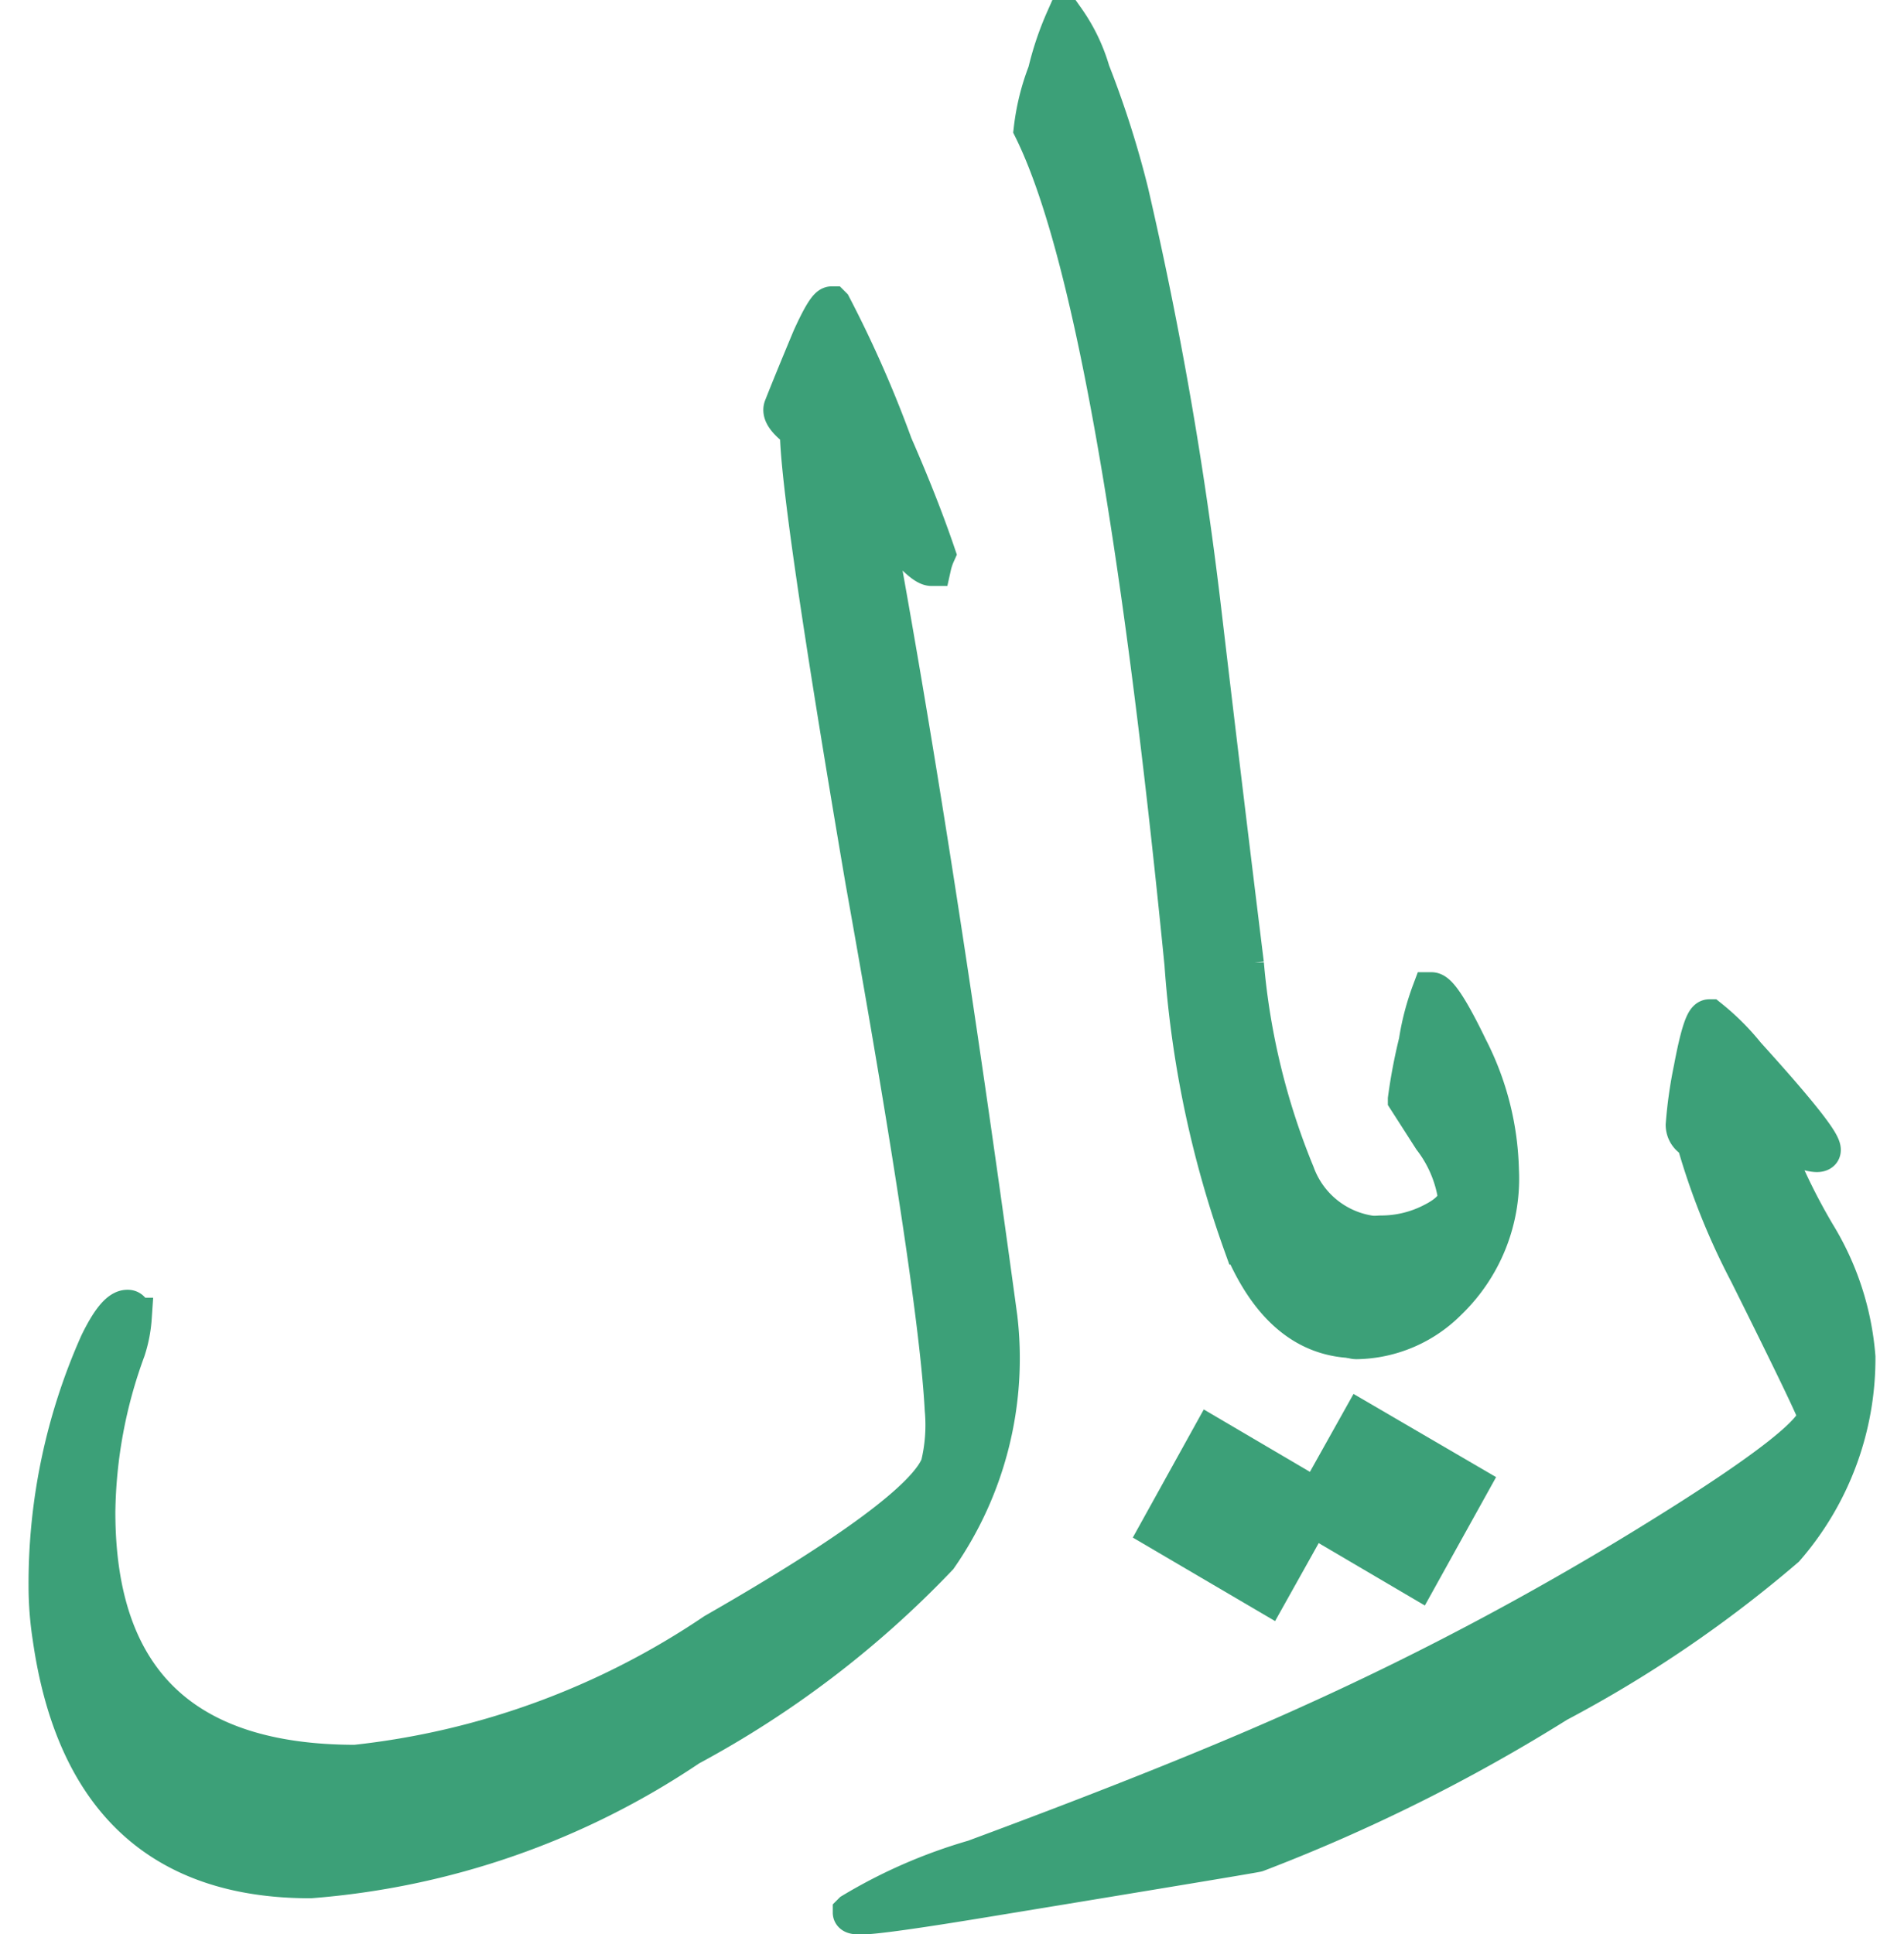 <svg xmlns="http://www.w3.org/2000/svg" width="24" height="24.379" viewBox="0 0 24 24.379">
  <g id="SAR" transform="translate(3 0.25)">
    <rect id="Path" width="24" height="24" transform="translate(-3)" fill="none"/>
    <g id="Patterns-EN-_-AR" data-name="Patterns-EN-&amp;-AR" transform="translate(-2.39 0)">
      <g id="S03.03-Web-EN-Service-card---steps" transform="translate(0 0)">
        <g id="Group-17" transform="translate(0 0)">
          <g id="Group-15" transform="translate(0)">
            <g id="Group-8" transform="translate(0 0)">
              <g id="icon_30_info_price" data-name="icon/30/info/price">
                <g id="riyal">
                  <path id="f2_155" d="M25.378,20.083h0a3.632,3.632,0,0,1-.891,2.4h0a15.624,15.624,0,0,1-2.87,1.953h0a21.877,21.877,0,0,1-3.788,1.887h0q-.039.013-3.394.564h0q-1.35.223-1.6.223h0q-.1,0-.1-.026h0a6.446,6.446,0,0,1,1.533-.668h0q2.7-1,4.3-1.73h0a37.872,37.872,0,0,0,4.364-2.333h0q1.966-1.219,1.966-1.533h0q0-.065-.865-1.8h0a8.652,8.652,0,0,1-.668-1.677h0a.2.2,0,0,1-.131-.184h0a5.52,5.52,0,0,1,.1-.707h0q.118-.629.2-.629h0a3.013,3.013,0,0,1,.459.459h0q1.022,1.127.943,1.206h0q-.065.065-.655-.2h0a7.73,7.73,0,0,0,.6,1.258h0A3.466,3.466,0,0,1,25.378,20.083Z" transform="translate(-2.598 -3.229)" fill="#3ca078" stroke="#3ca078" stroke-width="0.5"/>
                  <path id="path_ecc6832c-40b2-4495-b756-438b4260d30e" d="M21.875,17.635a2.132,2.132,0,0,1-.655,1.651,1.649,1.649,0,0,1-1.14.485q-.184,0-.184-.367,0-.944.5-.944a1.42,1.42,0,0,0,.642-.157q.314-.157.314-.341a1.616,1.616,0,0,0-.314-.727l-.315-.491a6.756,6.756,0,0,1,.137-.721,3.172,3.172,0,0,1,.164-.629q.118,0,.459.707A3.531,3.531,0,0,1,21.875,17.635ZM21.5,21.6l-.655,1.18-1.337-.786-.55.983-1.363-.8L18.247,21l1.337.786.55-.983Z" transform="translate(-3.589 -3.141)" fill="#3ca078" stroke="#3ca078" stroke-width="0.5"/>
                  <path id="path_1622554124479" d="M20,15.333q.157,0,.157.341,0,.943-.485.943-.93,0-1.428-1.179A13.179,13.179,0,0,1,17.5,11.9q-.826-8.348-1.9-10.523a2.894,2.894,0,0,1,.177-.714A3.791,3.791,0,0,1,16,0a2.2,2.2,0,0,1,.315.655,12.167,12.167,0,0,1,.485,1.52,48.319,48.319,0,0,1,.917,5.268q.262,2.228.537,4.456a8.944,8.944,0,0,0,.642,2.647,1.193,1.193,0,0,0,1.1.786" transform="translate(-3.182)" fill="#3ca078" stroke="#3ca078" stroke-width="0.5"/>
                  <path id="f2_195" d="M11.965,17.285h0a4.375,4.375,0,0,1-.753,3.008,12.514,12.514,0,0,1-3.139,2.392h0A9.906,9.906,0,0,1,3.3,24.349h0q-2.818,0-3.25-3.04h0A4.221,4.221,0,0,1,0,20.666H0a7.419,7.419,0,0,1,.642-3.054h0q.21-.432.354-.432H1q.053,0,.053.1h0a1.663,1.663,0,0,1-.079.406h0a6.133,6.133,0,0,0-.38,2.044h0q0,3.185,3.276,3.185h0A10.006,10.006,0,0,0,8.4,21.256h0q2.608-1.494,2.844-2.11h0a2.157,2.157,0,0,0,.052-.708h0q-.079-1.52-1-6.657h0q-.826-4.849-.826-5.688h0q-.249-.183-.2-.288h0q.118-.3.354-.865h0q.184-.406.249-.406h0a14.641,14.641,0,0,1,.773,1.756h0q.327.747.537,1.363h0a.823.823,0,0,0-.052.157h0q-.079,0-.275-.21h0q-.184-.184-.485-.511h0Q11.139,11.217,11.965,17.285Z" transform="translate(0 -0.925)" fill="#3ca078" stroke="#3ca078" stroke-width="0.5"/>
                </g>
              </g>
            </g>
          </g>
        </g>
      </g>
    </g>
  </g>
</svg>
